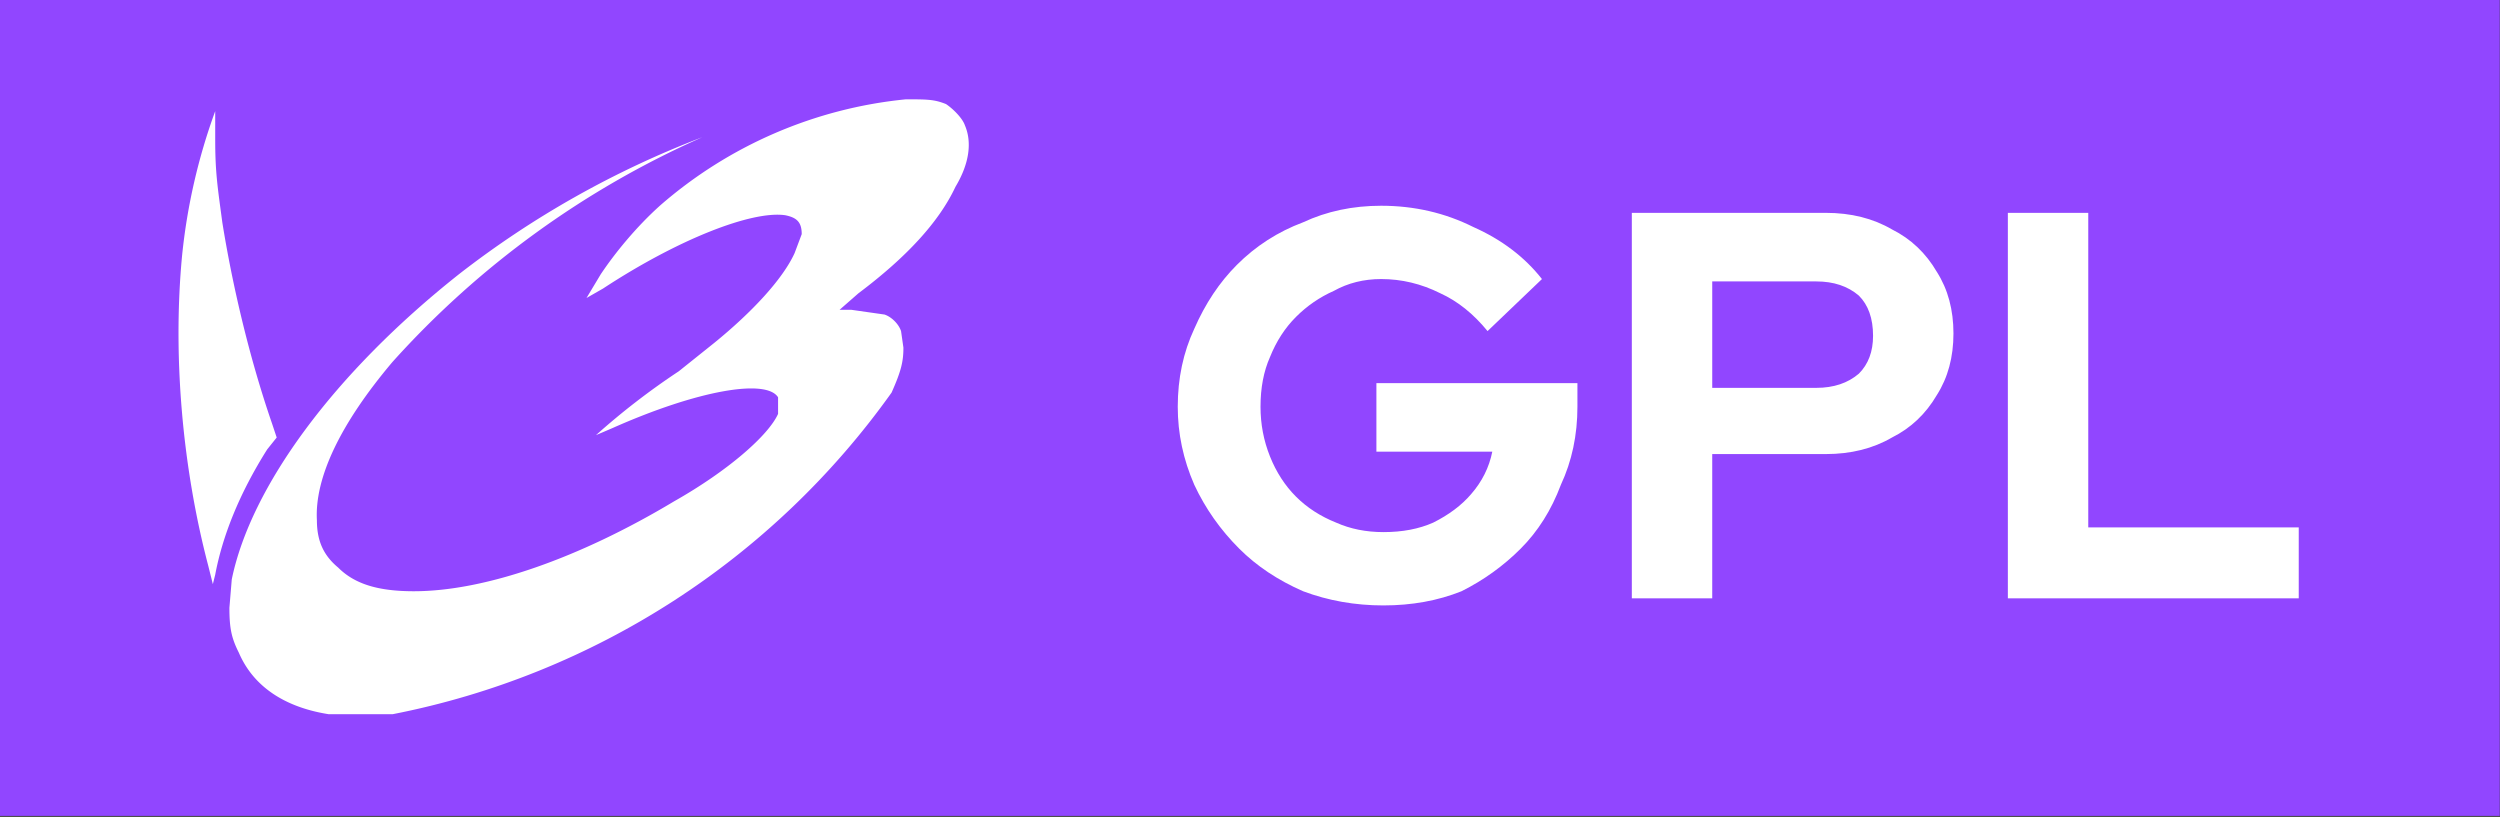 <svg xmlns="http://www.w3.org/2000/svg" xml:space="preserve" viewBox="0 0 1057.1 345.4"><rect x="0" y="0" width="1057.1" height="345.4" fill="#333333" stroke="none"/><path fill="#9146ff" d="M0 0h1057v345H0z"/><path fill="#fff" d="M616 284q-18 0-34-6-16-7-27-18-12-12-19-27-7-16-7-33 0-18 7-33 7-16 18-27 12-12 28-18 15-7 33-7 21 0 39 9 18 8 29 22l-23 22q-9-11-20-16-12-6-25-6-11 0-20 5-9 4-16 11t-11 17q-4 9-4 21 0 11 4 21t11 17q7 7 17 11 9 4 20 4 12 0 21-4 10-5 16-12 7-8 9-18h-49v-29h85v10q0 18-7 33-6 16-17 27t-25 18q-15 6-33 6zm105-3V118h82q16 0 28 7 12 6 19 18 7 11 7 26t-7 26q-7 12-19 18-12 7-28 7h-48v61zm34-89h44q11 0 18-6 6-6 6-16 0-11-6-17-7-6-18-6h-44zm125 89V118h34v133h89v30z" transform="translate(-31 -28)"/><g fill="#fff"><path d="M139 302c-19-3-32-12-38-26-3-6-4-10-4-19l1-12c8-39 43-87 96-129a400 400 0 0 1 103-58 386 386 0 0 0-131 95c-22 26-33 49-32 67 0 9 3 15 9 20 7 7 17 10 32 10 30 0 70-14 110-38 23-13 40-28 44-37v-7c-5-8-34-3-70 13l-7 3a304 304 0 0 1 35-27l15-12c16-13 29-27 34-38l3-8c0-5-2-7-7-8-14-2-45 10-77 31l-7 4 6-10c6-9 15-20 25-29a186 186 0 0 1 104-45c9 0 12 0 17 2 3 2 7 6 8 9 3 7 2 16-4 26-7 15-21 30-41 45l-8 7h5l14 2c3 1 6 4 7 7l1 7c0 6-1 10-5 19a339 339 0 0 1-211 136h-27zM88 239c-11-42-15-89-11-131a252 252 0 0 1 14-61v12c0 14 1 20 3 35 4 25 11 56 21 85l2 6-4 5c-12 19-19 37-22 53l-1 4z"/></g></svg>